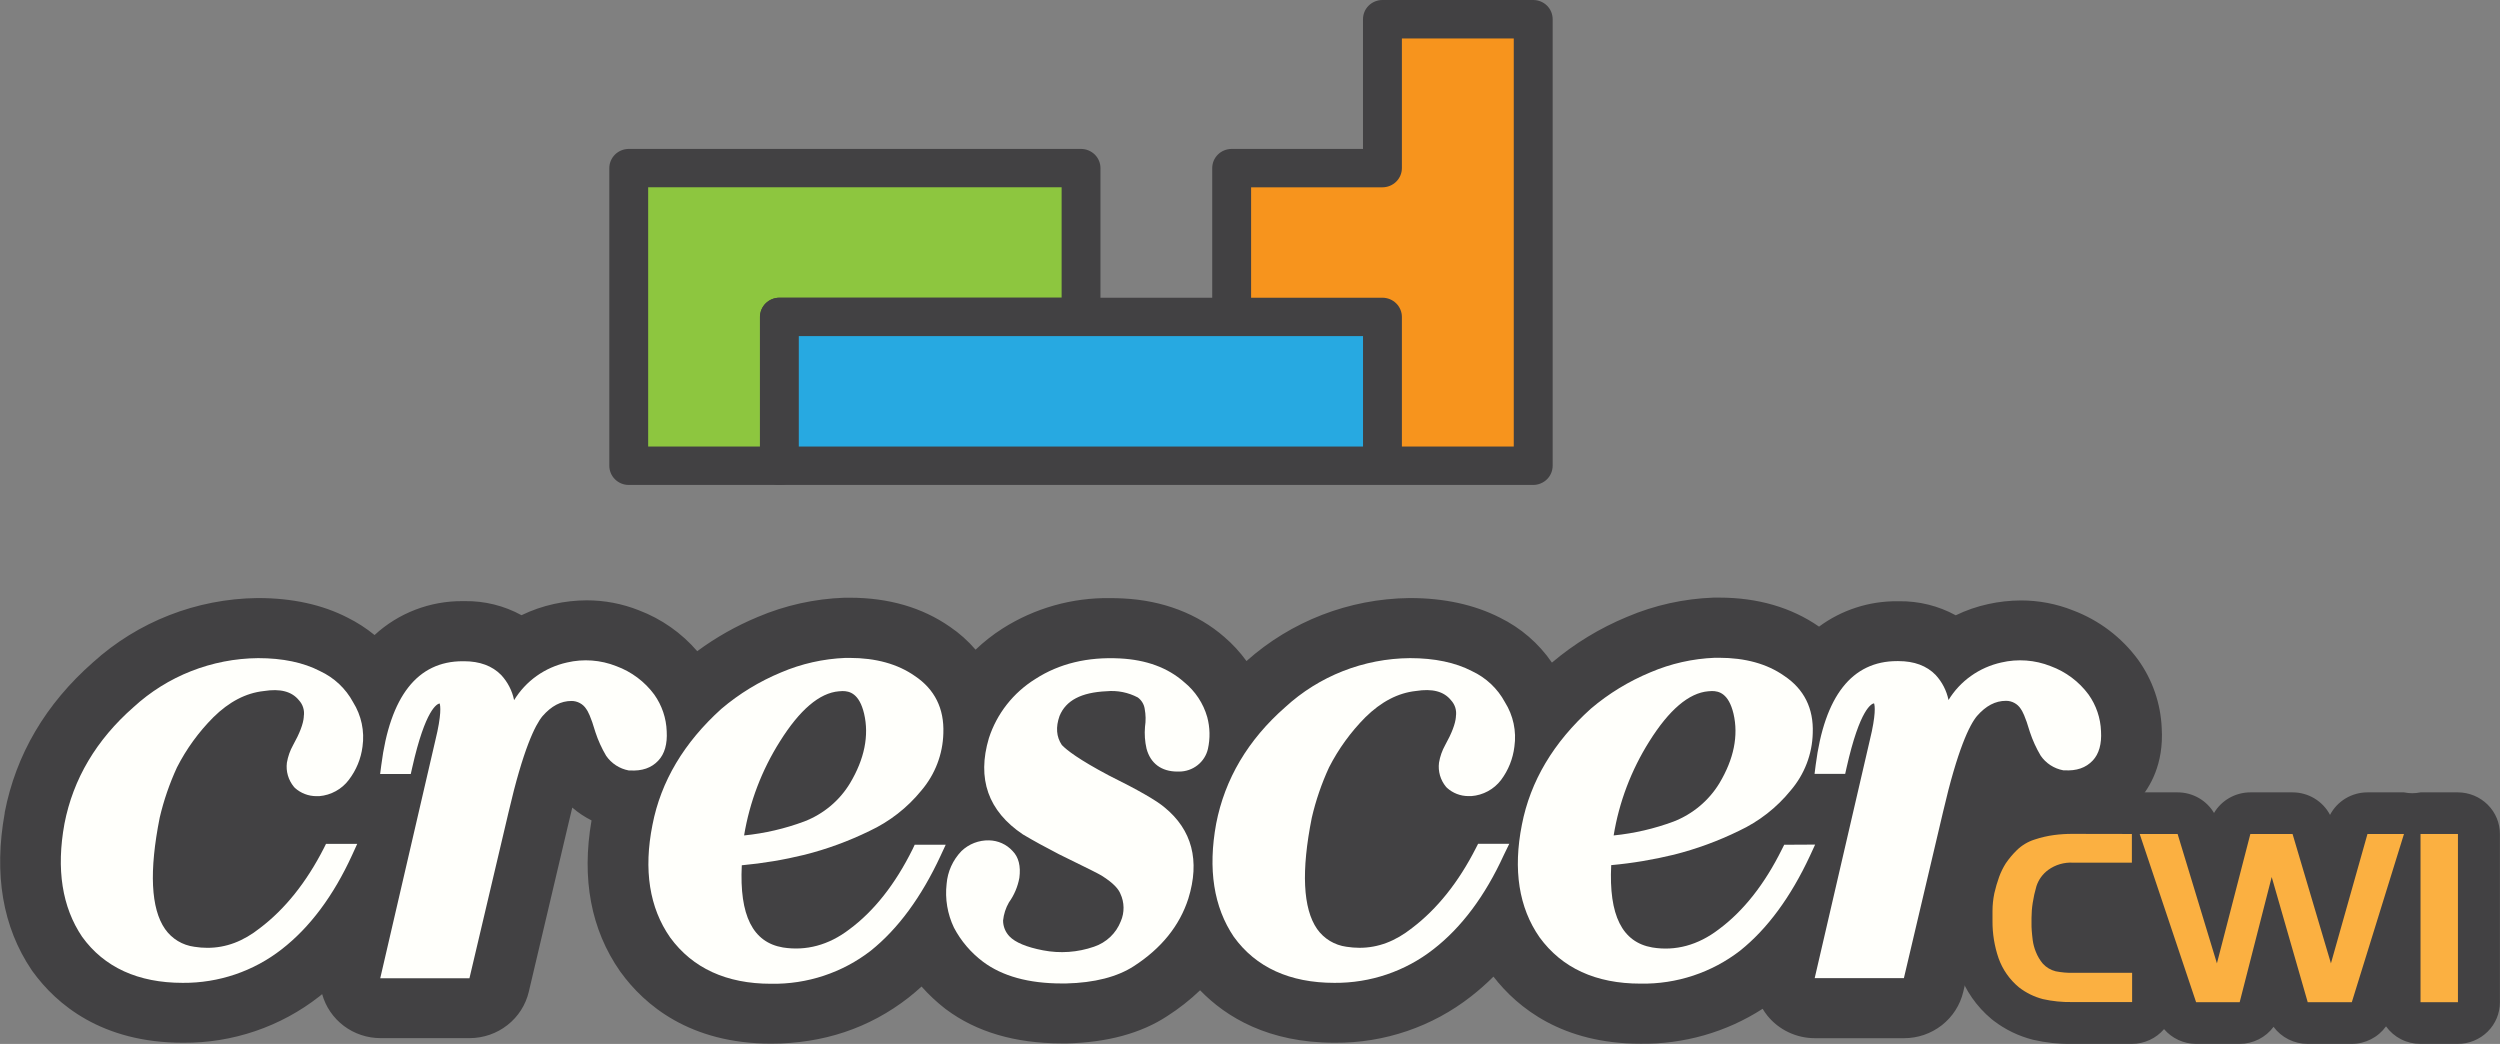 <svg width="91" height="38" viewBox="0 0 91 38" fill="none" xmlns="http://www.w3.org/2000/svg">
<rect x="0" y="0" width="91" height="38" fill="#808080" stroke="none"/>
<g clip-path="url(#clip0)">
<path d="M78.687 26.51C78.651 25.612 78.351 24.744 77.825 24.012C77.229 23.2 76.406 22.576 75.457 22.218C74.855 21.978 74.21 21.855 73.561 21.856C73.161 21.858 72.762 21.902 72.372 21.988C71.963 22.077 71.565 22.214 71.189 22.397C70.557 22.051 69.843 21.875 69.12 21.885H69.056C68.032 21.879 67.033 22.203 66.213 22.809C65.209 22.112 63.986 21.753 62.576 21.753H62.379C61.292 21.792 60.222 22.029 59.224 22.454C58.23 22.865 57.308 23.427 56.49 24.119C56.011 23.418 55.355 22.853 54.588 22.478C53.668 22.012 52.571 21.769 51.328 21.769H51.297C49.105 21.796 46.998 22.611 45.372 24.062C45.138 23.739 44.867 23.444 44.563 23.184C43.596 22.34 42.324 21.856 40.889 21.784C40.729 21.776 40.573 21.771 40.419 21.771C39.028 21.749 37.661 22.135 36.491 22.879C36.14 23.103 35.812 23.361 35.511 23.648C35.238 23.33 34.924 23.049 34.575 22.813C33.57 22.114 32.346 21.757 30.934 21.757H30.736C29.65 21.796 28.58 22.033 27.582 22.458C26.799 22.783 26.059 23.201 25.379 23.703C24.808 23.039 24.077 22.526 23.253 22.214C22.649 21.974 22.005 21.851 21.355 21.852C20.955 21.854 20.556 21.898 20.166 21.984C19.757 22.073 19.36 22.211 18.983 22.393C18.351 22.047 17.638 21.87 16.915 21.881H16.842C15.652 21.872 14.504 22.313 13.634 23.115C13.332 22.869 13.004 22.657 12.654 22.483C11.74 22.012 10.643 21.769 9.397 21.769H9.367C7.151 21.796 5.022 22.628 3.388 24.107C1.664 25.622 0.581 27.46 0.172 29.571V29.593C-0.229 31.821 0.095 33.745 1.152 35.31C1.167 35.331 1.18 35.351 1.196 35.372C2.053 36.551 3.697 37.956 6.657 37.956H6.67C8.468 37.969 10.217 37.374 11.625 36.269C11.66 36.243 11.692 36.212 11.726 36.186C11.854 36.647 12.131 37.053 12.516 37.343C12.901 37.632 13.372 37.789 13.856 37.788H17.102C17.6 37.786 18.083 37.618 18.472 37.312C18.861 37.007 19.135 36.58 19.248 36.101L20.673 30.056C20.728 29.817 20.781 29.601 20.831 29.396C21.044 29.58 21.28 29.737 21.532 29.863C21.163 31.992 21.512 33.839 22.571 35.357L22.598 35.393C23.46 36.58 25.109 37.988 28.066 37.988C29.961 37.988 31.643 37.426 33.068 36.316L33.089 36.299C33.244 36.177 33.395 36.046 33.544 35.91C33.805 36.204 34.093 36.474 34.404 36.716L34.442 36.744C35.539 37.563 36.952 37.979 38.642 37.979H38.853C40.308 37.944 41.533 37.611 42.48 36.991C42.912 36.715 43.315 36.399 43.683 36.046C44.634 37.028 46.171 37.956 48.577 37.956H48.592C50.39 37.969 52.139 37.373 53.547 36.269C53.833 36.045 54.105 35.805 54.362 35.549C55.252 36.698 56.883 37.991 59.709 37.991C61.288 38.015 62.838 37.573 64.16 36.72C64.211 36.806 64.268 36.889 64.331 36.968C64.538 37.225 64.801 37.432 65.101 37.574C65.4 37.716 65.728 37.79 66.061 37.79H69.307C69.807 37.791 70.292 37.624 70.684 37.317C71.075 37.01 71.35 36.582 71.463 36.101L72.887 30.056C72.943 29.817 72.995 29.601 73.046 29.396C73.507 29.795 74.067 30.065 74.669 30.179C74.717 30.189 74.766 30.197 74.816 30.203H74.853C74.903 30.209 74.952 30.213 75 30.217C75.09 30.217 75.178 30.225 75.267 30.225C75.742 30.236 76.214 30.148 76.652 29.966C77.09 29.784 77.483 29.513 77.807 29.169C77.818 29.158 77.83 29.146 77.841 29.133C78.267 28.655 78.764 27.804 78.687 26.51Z" fill="#424143"/>
<path d="M24.268 26.619C24.252 26.14 24.094 25.675 23.815 25.282C23.467 24.81 22.986 24.45 22.432 24.247C21.862 24.021 21.235 23.975 20.638 24.115C20.24 24.203 19.864 24.37 19.533 24.605C19.202 24.841 18.923 25.141 18.713 25.486C18.644 25.145 18.482 24.829 18.245 24.572C17.919 24.238 17.462 24.069 16.891 24.069H16.842C15.198 24.069 14.199 25.341 13.879 27.849L13.837 28.174H14.952L15.003 27.948C15.489 25.782 15.921 25.617 16.004 25.606C16.031 25.689 16.08 26.002 15.846 26.953L13.841 35.608H17.088L18.51 29.571C19.045 27.262 19.481 26.389 19.747 26.068C20.073 25.696 20.415 25.515 20.804 25.515C20.91 25.515 21.015 25.542 21.109 25.593C21.202 25.643 21.281 25.716 21.338 25.805C21.391 25.874 21.503 26.069 21.674 26.654C21.772 26.952 21.903 27.239 22.063 27.51C22.158 27.648 22.279 27.766 22.42 27.858C22.561 27.95 22.719 28.013 22.885 28.044H22.924C23.37 28.072 23.712 27.953 23.96 27.688C24.194 27.443 24.295 27.076 24.268 26.619Z" fill="#FFFFFB"/>
<path d="M33.219 30.91C32.588 32.184 31.814 33.165 30.917 33.828C30.163 34.406 29.337 34.62 28.499 34.488C27.402 34.303 26.911 33.323 27.001 31.496C27.771 31.425 28.534 31.298 29.285 31.114C30.101 30.908 30.892 30.618 31.647 30.249C32.381 29.906 33.027 29.402 33.536 28.777C34.036 28.191 34.319 27.455 34.338 26.689C34.372 25.79 34.022 25.089 33.302 24.607C32.675 24.167 31.875 23.948 30.924 23.948H30.775C29.968 23.98 29.173 24.159 28.431 24.476C27.641 24.803 26.908 25.25 26.259 25.801C24.901 27.026 24.056 28.44 23.75 30.023C23.422 31.665 23.638 33.042 24.393 34.123C25.208 35.241 26.443 35.809 28.065 35.809C29.379 35.832 30.661 35.408 31.695 34.607C32.685 33.815 33.538 32.656 34.235 31.155L34.424 30.748H33.295L33.219 30.91ZM28.389 26.988C29.11 25.837 29.829 25.222 30.537 25.163C30.582 25.157 30.626 25.155 30.671 25.155C30.922 25.155 31.277 25.239 31.453 25.977C31.64 26.776 31.466 27.63 30.941 28.509C30.558 29.144 29.971 29.634 29.273 29.902C28.569 30.164 27.833 30.335 27.085 30.41C27.286 29.195 27.729 28.032 28.389 26.988Z" fill="#FFFFFB"/>
<path d="M43.102 24.829C42.506 24.301 41.72 24.016 40.767 23.967C39.589 23.905 38.555 24.155 37.693 24.711C36.887 25.21 36.286 25.973 35.996 26.867C35.555 28.346 35.967 29.523 37.234 30.373C37.618 30.601 38.056 30.841 38.544 31.093C39.645 31.629 39.997 31.811 40.092 31.868C40.561 32.16 40.721 32.381 40.78 32.527C40.855 32.685 40.894 32.856 40.897 33.03C40.9 33.204 40.866 33.377 40.796 33.536C40.712 33.751 40.582 33.945 40.414 34.105C40.245 34.264 40.044 34.386 39.823 34.46C39.227 34.667 38.585 34.713 37.965 34.592C37.368 34.477 36.955 34.304 36.746 34.085C36.596 33.929 36.513 33.723 36.512 33.508C36.536 33.276 36.608 33.051 36.725 32.848C36.917 32.581 37.046 32.276 37.105 31.953C37.161 31.527 37.078 31.197 36.856 30.974C36.748 30.856 36.617 30.76 36.47 30.694C36.324 30.628 36.164 30.592 36.003 30.589C35.818 30.584 35.633 30.617 35.461 30.683C35.288 30.75 35.131 30.851 34.998 30.978C34.684 31.303 34.493 31.725 34.457 32.172C34.394 32.718 34.487 33.27 34.724 33.767C34.979 34.252 35.34 34.675 35.78 35.006C36.484 35.534 37.448 35.798 38.646 35.798H38.805C39.838 35.774 40.669 35.56 41.275 35.166C42.271 34.522 42.938 33.697 43.255 32.711C43.686 31.325 43.388 30.204 42.39 29.389C42.094 29.137 41.43 28.755 40.362 28.226C39.267 27.646 38.827 27.303 38.651 27.118C38.449 26.817 38.424 26.469 38.567 26.062C38.797 25.496 39.358 25.202 40.283 25.161C40.675 25.125 41.069 25.204 41.417 25.388C41.551 25.487 41.641 25.634 41.666 25.797C41.707 26.015 41.711 26.238 41.678 26.457C41.655 26.722 41.674 26.989 41.733 27.248C41.876 27.788 42.276 28.085 42.858 28.085H42.923C43.166 28.084 43.401 28.003 43.591 27.853C43.781 27.704 43.914 27.495 43.968 27.262C44.054 26.878 44.045 26.48 43.943 26.101C43.801 25.602 43.507 25.158 43.102 24.829Z" fill="#FFFFFB"/>
<path d="M53.578 24.428C52.975 24.115 52.218 23.956 51.325 23.956C49.637 23.969 48.016 24.606 46.781 25.742C45.428 26.929 44.583 28.354 44.268 29.984C43.965 31.637 44.179 33.018 44.911 34.1C45.713 35.212 46.95 35.776 48.573 35.776C49.88 35.786 51.151 35.355 52.175 34.554C53.198 33.762 54.06 32.608 54.738 31.124L54.937 30.715H53.802L53.721 30.874C53.09 32.113 52.312 33.087 51.403 33.777C50.789 34.264 50.162 34.5 49.485 34.5C49.326 34.499 49.168 34.487 49.011 34.462C48.797 34.433 48.592 34.361 48.408 34.25C48.224 34.139 48.065 33.99 47.942 33.815C47.426 33.071 47.361 31.704 47.75 29.762C47.896 29.133 48.106 28.521 48.377 27.933C48.72 27.261 49.167 26.645 49.701 26.107C50.275 25.543 50.887 25.222 51.539 25.152C52.135 25.058 52.555 25.164 52.817 25.489C52.889 25.567 52.943 25.66 52.974 25.761C53.004 25.862 53.011 25.969 52.995 26.073V26.096C52.975 26.345 52.845 26.689 52.604 27.122C52.493 27.321 52.417 27.537 52.38 27.761C52.36 27.916 52.372 28.074 52.415 28.225C52.459 28.376 52.532 28.516 52.633 28.638L52.67 28.677C52.883 28.871 53.162 28.978 53.452 28.978C53.488 28.978 53.525 28.978 53.557 28.978C53.769 28.962 53.975 28.901 54.161 28.8C54.347 28.699 54.51 28.56 54.638 28.392C54.904 28.037 55.071 27.618 55.124 27.179C55.205 26.616 55.083 26.042 54.779 25.559C54.513 25.064 54.091 24.667 53.578 24.428Z" fill="#FFFFFB"/>
<path d="M11.649 24.428C11.046 24.115 10.291 23.956 9.397 23.956C7.711 23.971 6.092 24.608 4.859 25.742C3.507 26.929 2.661 28.354 2.346 29.984C2.044 31.637 2.259 33.018 2.99 34.1C3.792 35.212 5.03 35.776 6.651 35.776C7.958 35.786 9.229 35.355 10.254 34.554C11.276 33.762 12.138 32.608 12.817 31.124L13.003 30.716H11.867L11.787 30.876C11.155 32.114 10.377 33.088 9.468 33.778C8.855 34.265 8.227 34.501 7.549 34.501C7.391 34.501 7.233 34.488 7.076 34.463C6.862 34.435 6.656 34.363 6.472 34.252C6.288 34.14 6.13 33.992 6.007 33.816C5.49 33.072 5.426 31.705 5.813 29.763C5.96 29.135 6.171 28.522 6.441 27.935C6.784 27.262 7.231 26.646 7.766 26.109C8.338 25.544 8.952 25.224 9.603 25.154C10.199 25.06 10.618 25.165 10.882 25.49C10.954 25.568 11.007 25.661 11.037 25.762C11.068 25.864 11.075 25.97 11.058 26.074V26.097C11.04 26.346 10.909 26.691 10.668 27.123C10.557 27.322 10.481 27.538 10.443 27.762C10.423 27.918 10.435 28.076 10.479 28.226C10.523 28.377 10.597 28.518 10.697 28.639L10.733 28.679C10.947 28.872 11.226 28.98 11.515 28.98C11.551 28.98 11.59 28.98 11.621 28.98C11.833 28.962 12.039 28.9 12.224 28.797C12.41 28.695 12.572 28.555 12.698 28.386C12.968 28.033 13.139 27.617 13.195 27.179C13.276 26.616 13.155 26.042 12.852 25.559C12.585 25.063 12.163 24.667 11.649 24.428Z" fill="#FFFFFB"/>
<path d="M64.945 30.749L64.864 30.91C64.233 32.184 63.461 33.164 62.563 33.828C61.809 34.406 60.983 34.626 60.145 34.488C59.047 34.299 58.557 33.319 58.648 31.491C59.417 31.421 60.181 31.293 60.932 31.11C61.748 30.904 62.539 30.614 63.294 30.245C64.029 29.901 64.674 29.398 65.182 28.771C65.683 28.186 65.966 27.45 65.984 26.685C66.019 25.787 65.669 25.085 64.948 24.603C64.323 24.162 63.522 23.943 62.571 23.943H62.422C61.614 23.975 60.82 24.154 60.078 24.471C59.288 24.798 58.555 25.245 57.906 25.797C56.548 27.02 55.704 28.436 55.397 30.019C55.071 31.66 55.286 33.038 56.04 34.118C56.855 35.237 58.09 35.804 59.713 35.804C61.027 35.828 62.309 35.403 63.343 34.602C64.332 33.811 65.185 32.65 65.883 31.151L66.071 30.743L64.945 30.749ZM60.035 26.987C60.755 25.837 61.476 25.222 62.183 25.162C62.227 25.157 62.272 25.154 62.317 25.154C62.568 25.154 62.922 25.239 63.099 25.977C63.286 26.776 63.112 27.63 62.587 28.508C62.203 29.14 61.619 29.63 60.925 29.902C60.221 30.164 59.486 30.335 58.737 30.41C58.935 29.195 59.377 28.032 60.035 26.987Z" fill="#FFFFFB"/>
<path d="M76.477 26.618C76.46 26.139 76.303 25.674 76.024 25.282C75.676 24.81 75.195 24.45 74.641 24.247C74.071 24.021 73.444 23.975 72.847 24.115C72.45 24.203 72.075 24.369 71.745 24.604C71.414 24.838 71.136 25.137 70.926 25.481C70.856 25.14 70.694 24.825 70.457 24.568C70.132 24.233 69.675 24.064 69.103 24.064H69.056C67.41 24.064 66.413 25.336 66.091 27.844L66.05 28.168H67.165L67.215 27.943C67.703 25.776 68.134 25.611 68.216 25.601C68.245 25.684 68.293 25.997 68.06 26.948L66.055 35.603H69.302L70.724 29.566C71.259 27.257 71.695 26.383 71.962 26.063C72.288 25.691 72.63 25.51 73.019 25.51C73.126 25.51 73.231 25.536 73.324 25.587C73.418 25.638 73.497 25.711 73.554 25.8C73.606 25.869 73.718 26.064 73.889 26.648C73.988 26.947 74.119 27.234 74.28 27.505C74.374 27.643 74.495 27.761 74.636 27.853C74.778 27.945 74.936 28.008 75.102 28.039H75.139C75.585 28.067 75.926 27.949 76.176 27.683C76.404 27.443 76.505 27.076 76.477 26.618Z" fill="#FFFFFB"/>
<path d="M22.179 6.119V16.953C22.179 17.044 22.197 17.135 22.233 17.22C22.268 17.305 22.32 17.382 22.386 17.447C22.451 17.512 22.529 17.563 22.615 17.599C22.701 17.634 22.793 17.652 22.886 17.652H28.375C28.468 17.652 28.56 17.634 28.645 17.599C28.731 17.563 28.809 17.512 28.875 17.447C28.941 17.382 28.993 17.305 29.028 17.22C29.064 17.135 29.082 17.044 29.082 16.953V12.235H39.35C39.443 12.235 39.535 12.216 39.621 12.181C39.706 12.146 39.784 12.095 39.85 12.03C39.916 11.965 39.968 11.888 40.003 11.804C40.039 11.719 40.057 11.628 40.057 11.537V6.119C40.057 6.028 40.039 5.937 40.003 5.852C39.968 5.768 39.916 5.691 39.85 5.626C39.784 5.561 39.706 5.51 39.621 5.475C39.535 5.439 39.443 5.421 39.35 5.421H22.886C22.699 5.421 22.519 5.495 22.386 5.626C22.254 5.757 22.179 5.934 22.179 6.119Z" fill="#424143"/>
<path d="M38.643 6.817V10.837H28.375C28.282 10.837 28.19 10.855 28.104 10.89C28.018 10.925 27.94 10.977 27.874 11.042C27.808 11.107 27.756 11.184 27.721 11.269C27.686 11.354 27.667 11.444 27.668 11.536V16.254H23.593V6.817H38.643Z" fill="#8DC63F"/>
<path d="M55.808 1.26846e-06H50.32C50.133 1.26846e-06 49.953 0.074 49.82 0.204C49.687 0.335 49.613 0.513 49.613 0.698V5.421H44.833C44.74 5.421 44.648 5.439 44.562 5.474C44.476 5.509 44.398 5.56 44.332 5.625C44.266 5.69 44.214 5.767 44.178 5.852C44.143 5.937 44.125 6.027 44.125 6.119V10.837H28.368C28.275 10.837 28.183 10.855 28.097 10.89C28.011 10.926 27.933 10.977 27.867 11.042C27.802 11.107 27.75 11.184 27.714 11.269C27.679 11.354 27.661 11.445 27.661 11.536V16.952C27.661 17.044 27.679 17.135 27.714 17.22C27.75 17.305 27.802 17.382 27.867 17.447C27.933 17.512 28.011 17.563 28.097 17.598C28.183 17.634 28.275 17.652 28.368 17.652H55.808C55.901 17.652 55.993 17.634 56.079 17.598C56.165 17.563 56.243 17.512 56.309 17.447C56.375 17.382 56.427 17.305 56.463 17.22C56.498 17.135 56.517 17.044 56.517 16.952V0.702C56.517 0.61 56.499 0.519 56.464 0.433C56.429 0.348 56.377 0.271 56.311 0.205C56.245 0.14 56.166 0.088 56.08 0.053C55.994 0.018 55.902 -0 55.808 1.26846e-06Z" fill="#424143"/>
<path d="M49.614 12.234H29.076V16.254H49.614V12.234Z" fill="#27A9E1"/>
<path d="M55.101 16.254H51.029V11.536C51.029 11.351 50.954 11.173 50.821 11.042C50.688 10.911 50.508 10.837 50.32 10.837H45.54V6.818H50.32C50.508 6.818 50.688 6.744 50.821 6.613C50.954 6.482 51.029 6.304 51.029 6.119V1.401H55.101V16.254Z" fill="#F7941D"/>
<path fill-rule="evenodd" clip-rule="evenodd" d="M89.47 28.842H88.108C87.909 28.883 87.704 28.883 87.505 28.842H86.176C85.894 28.842 85.618 28.919 85.378 29.063C85.137 29.208 84.942 29.415 84.813 29.662C84.683 29.415 84.488 29.208 84.247 29.063C84.007 28.919 83.731 28.842 83.449 28.842H81.913C81.646 28.842 81.383 28.912 81.151 29.043C80.918 29.174 80.725 29.364 80.59 29.592C80.455 29.364 80.261 29.174 80.029 29.043C79.796 28.911 79.533 28.842 79.266 28.842H77.885C77.841 28.842 77.798 28.842 77.751 28.85C77.7 28.845 77.648 28.842 77.596 28.842H75.443C75.156 28.841 74.87 28.858 74.586 28.894C74.246 28.939 73.912 29.016 73.587 29.123C73.115 29.274 72.686 29.533 72.335 29.879C72.108 30.098 71.905 30.339 71.729 30.598C71.725 30.604 71.721 30.609 71.719 30.616C71.561 30.865 71.43 31.13 71.33 31.407C71.235 31.664 71.157 31.926 71.097 32.192V32.212C71.031 32.528 70.997 32.85 70.997 33.172V33.538C70.994 34.162 71.096 34.783 71.299 35.374C71.533 36.044 71.946 36.639 72.494 37.096L72.573 37.158C72.996 37.481 73.482 37.715 74 37.847C74.464 37.954 74.94 38.005 75.416 37.997H77.6C77.823 37.997 78.043 37.949 78.246 37.856C78.448 37.764 78.627 37.629 78.771 37.46C78.914 37.627 79.092 37.762 79.292 37.854C79.493 37.947 79.711 37.996 79.933 37.997H81.519C81.76 37.998 81.998 37.941 82.213 37.834C82.428 37.726 82.615 37.57 82.757 37.377C82.9 37.569 83.086 37.726 83.301 37.833C83.517 37.941 83.755 37.997 83.996 37.997H85.6C85.845 37.998 86.086 37.94 86.304 37.829C86.522 37.718 86.709 37.557 86.851 37.36C86.993 37.557 87.18 37.718 87.397 37.829C87.615 37.94 87.856 37.997 88.101 37.997H89.463C89.87 37.997 90.26 37.838 90.548 37.554C90.836 37.27 90.997 36.884 90.997 36.483V30.361C90.998 29.96 90.838 29.574 90.552 29.29C90.265 29.005 89.876 28.844 89.47 28.842Z" fill="#424143"/>
<path fill-rule="evenodd" clip-rule="evenodd" d="M77.6 30.357V31.401H75.461C75.137 31.382 74.817 31.475 74.555 31.665C74.352 31.814 74.201 32.022 74.125 32.261C74.067 32.459 74.022 32.66 73.991 32.864C73.962 33.046 73.948 33.23 73.947 33.414V33.618C73.947 33.698 73.947 33.786 73.956 33.882C73.966 33.979 73.972 34.09 73.991 34.223C74.011 34.37 74.05 34.515 74.107 34.653C74.168 34.807 74.253 34.95 74.36 35.078C74.484 35.214 74.647 35.31 74.826 35.355C75.038 35.397 75.254 35.416 75.471 35.411H77.609V36.475H75.416C75.062 36.481 74.709 36.445 74.364 36.368C74.046 36.285 73.748 36.14 73.49 35.939C73.149 35.657 72.892 35.289 72.746 34.874C72.598 34.441 72.524 33.986 72.527 33.529V33.163C72.527 32.945 72.55 32.728 72.594 32.514C72.64 32.312 72.698 32.114 72.768 31.919C72.831 31.747 72.912 31.581 73.01 31.426C73.127 31.254 73.262 31.094 73.411 30.948C73.592 30.77 73.814 30.637 74.058 30.56C74.289 30.483 74.528 30.427 74.77 30.395C74.992 30.366 75.215 30.352 75.439 30.353L77.6 30.357Z" fill="#FBB041"/>
<path fill-rule="evenodd" clip-rule="evenodd" d="M81.524 36.48H79.938L77.885 30.357H79.265L80.696 35.066L81.913 30.357H83.449L84.846 35.066L86.176 30.357H87.505L85.606 36.48H84.001L82.69 31.923L81.524 36.48Z" fill="#FBB041"/>
<path fill-rule="evenodd" clip-rule="evenodd" d="M88.107 30.357H89.469V36.48H88.107V30.357Z" fill="#FBB041"/>
</g>
<defs>
<clipPath id="clip0">
<rect width="91" height="38" fill="white"/>
</clipPath>
</defs>
</svg>
